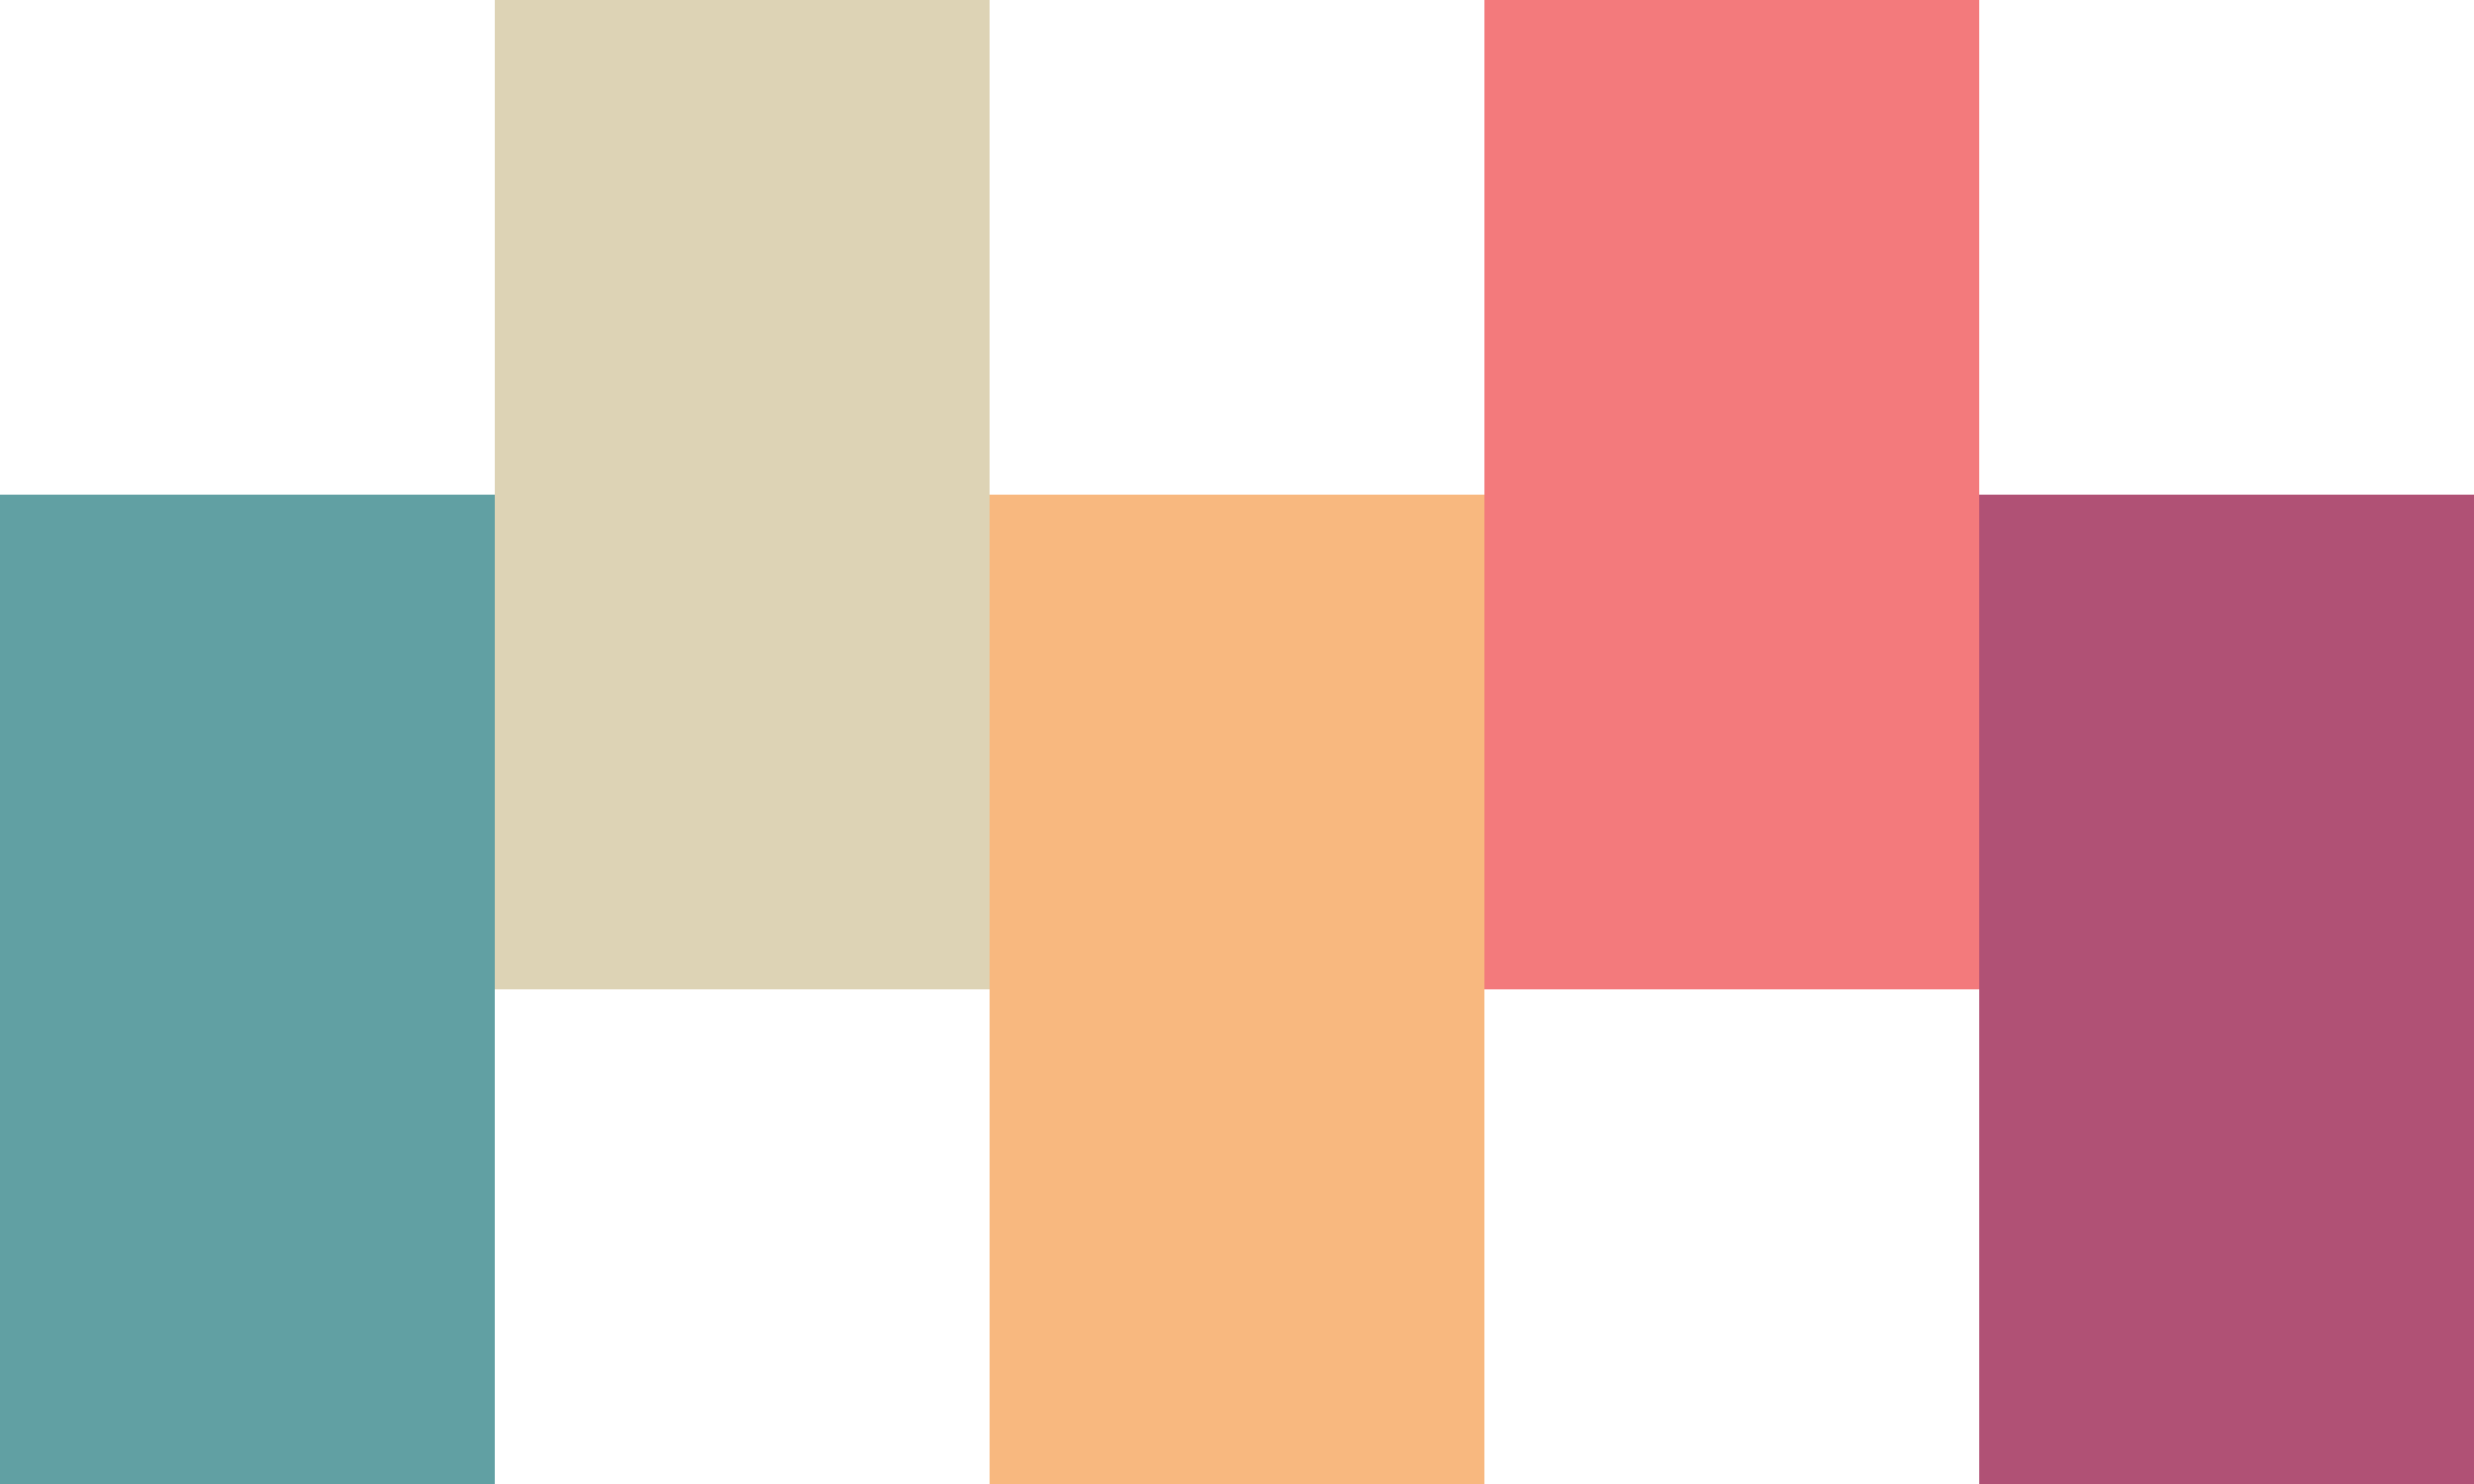 <svg xmlns="http://www.w3.org/2000/svg" viewBox="0 0 35 21"><path fill="#ddd3b5" d="M7 0h7v14H7z"/><path fill="#61a0a3" d="M0 7h7v14H0z"/><path fill="#f8b87f" d="M14 7h7v14h-7z"/><path fill="#f37a7c" d="M21 0h7v14h-7z"/><path fill="#b05175" d="M28 7h7v14h-7z"/></svg>